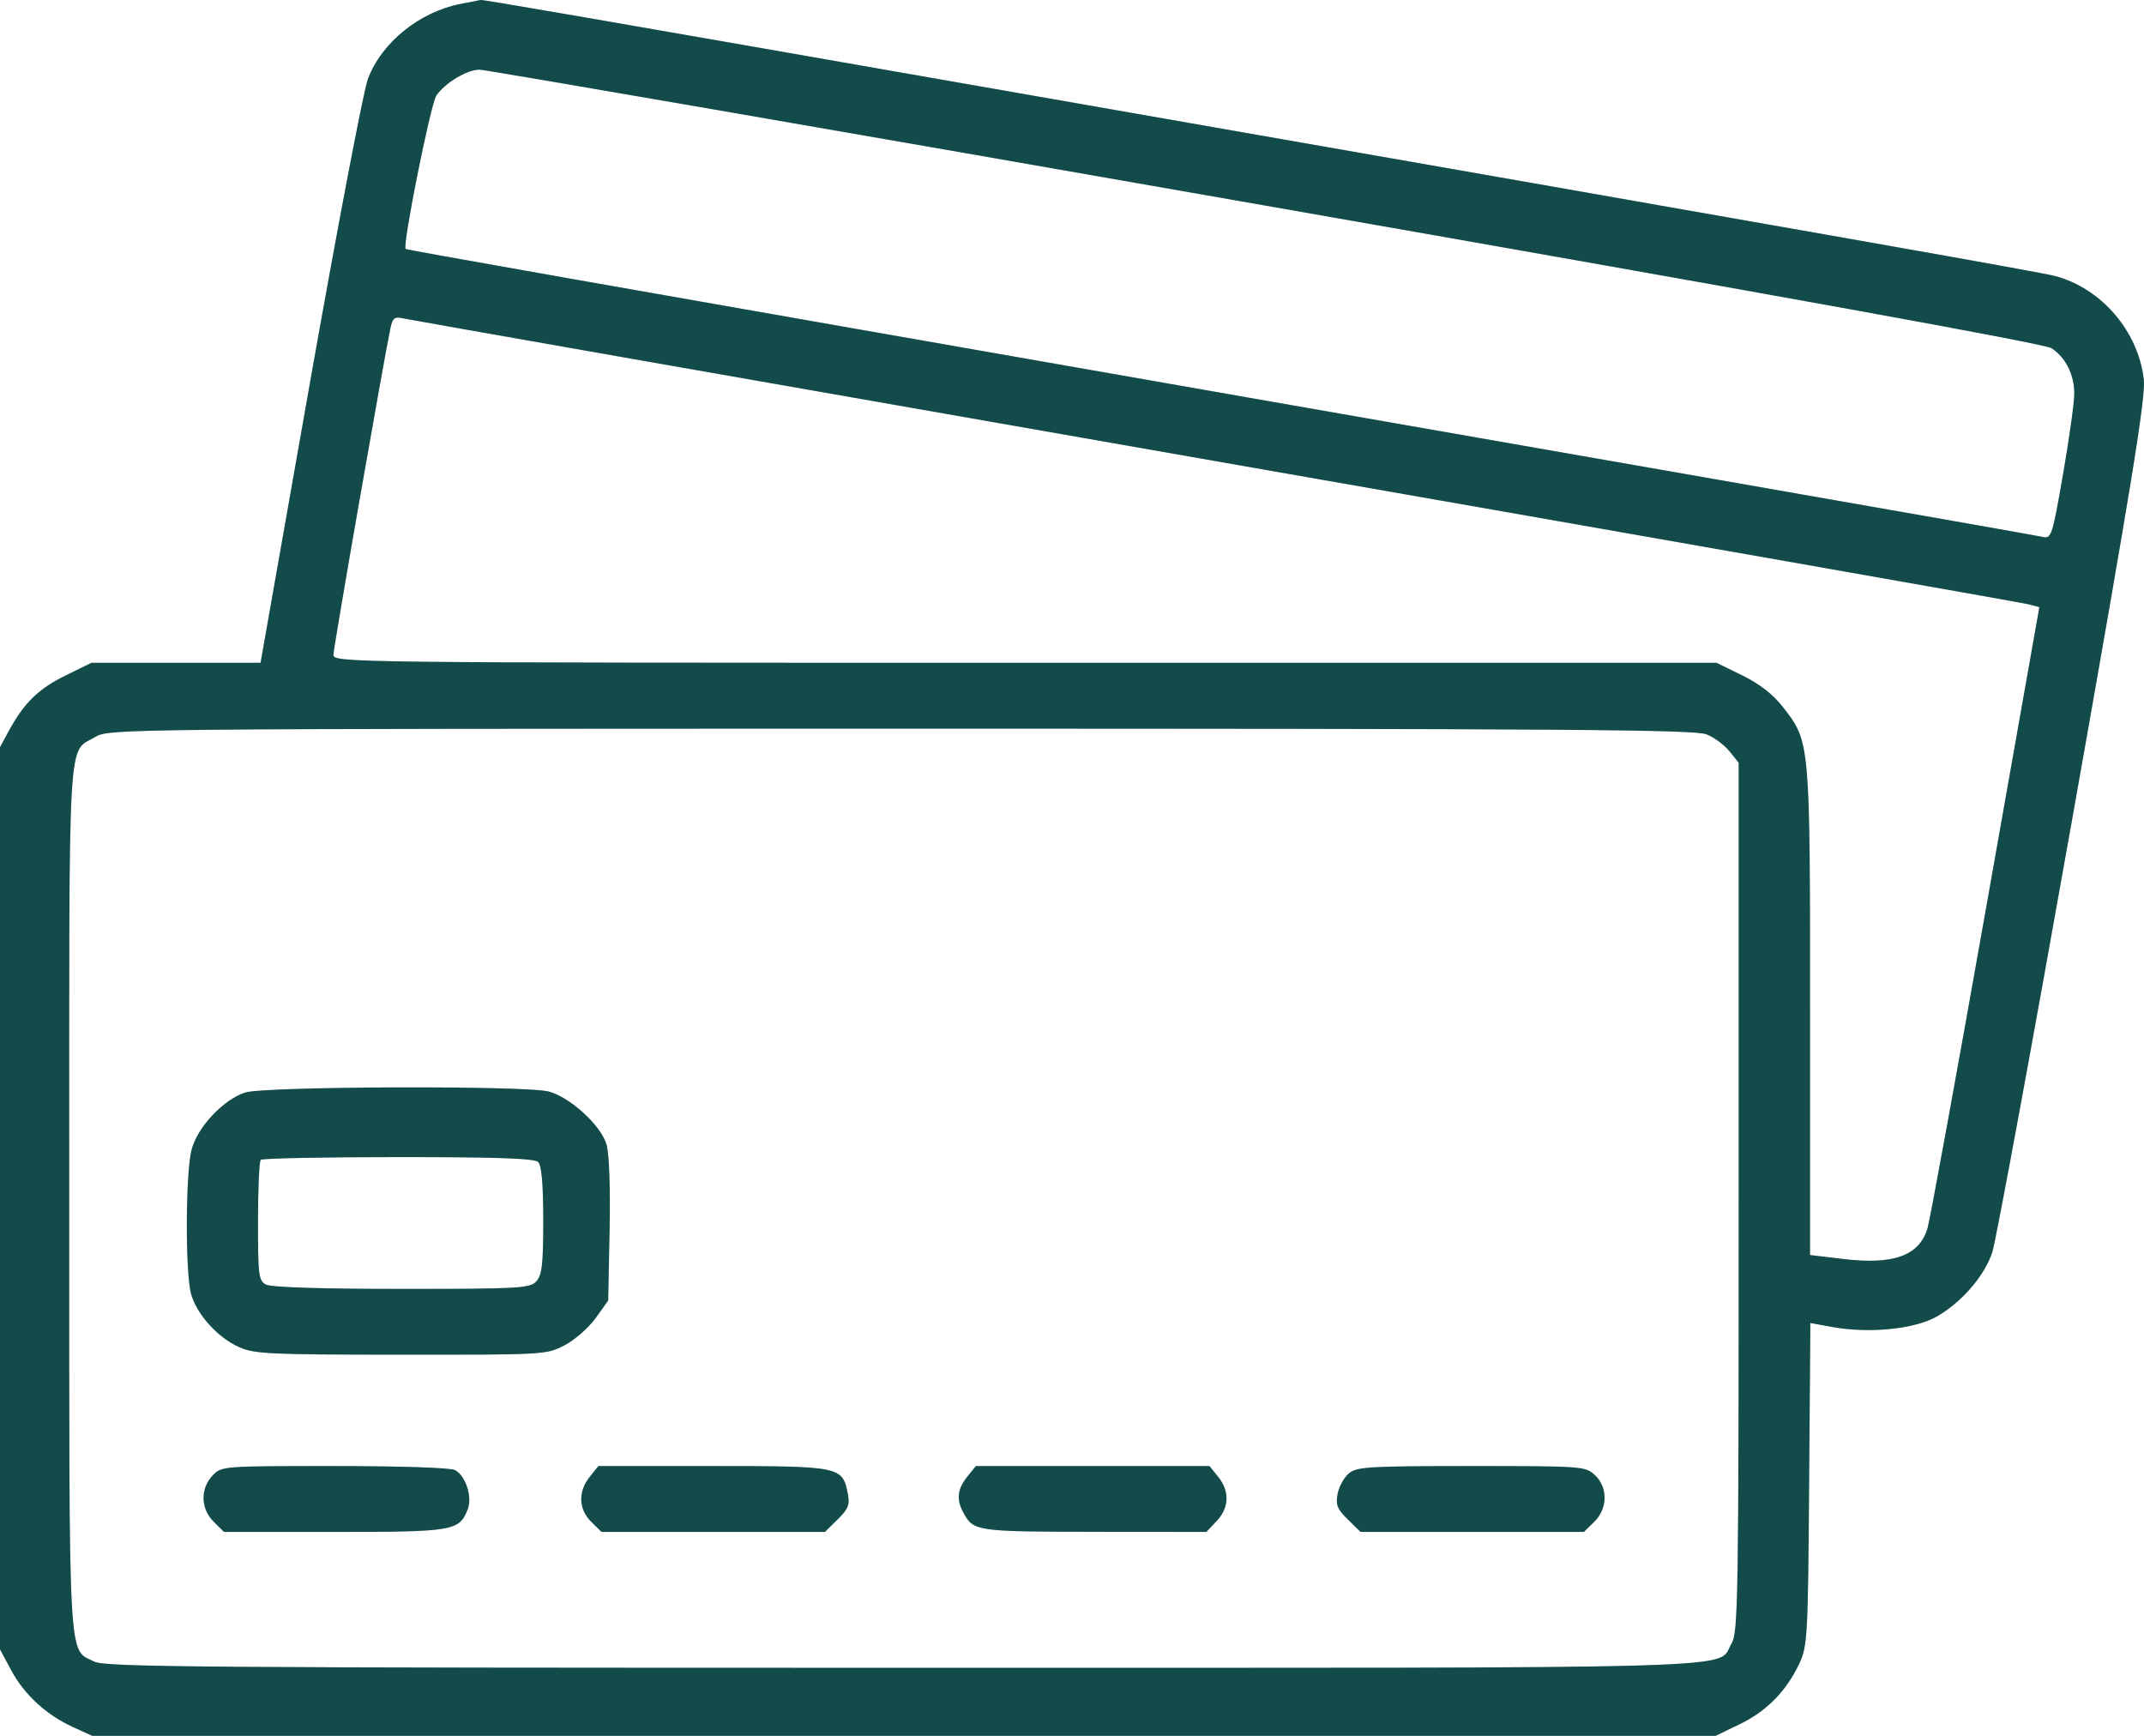 <svg width="21" height="17" viewBox="0 0 21 17" fill="none" xmlns="http://www.w3.org/2000/svg">
<path fill-rule="evenodd" clip-rule="evenodd" d="M4.513 0.038C4.108 0.116 3.736 0.418 3.603 0.775C3.56 0.89 3.306 2.223 3.038 3.737L2.552 6.491H1.724H0.896L0.645 6.614C0.379 6.745 0.238 6.881 0.09 7.152L0 7.318V11.735V16.153L0.11 16.358C0.239 16.598 0.455 16.796 0.717 16.915L0.904 17H8.854H16.804L17.038 16.887C17.302 16.76 17.495 16.564 17.622 16.296C17.704 16.121 17.709 16.04 17.72 14.535L17.732 12.957L17.946 12.996C18.31 13.062 18.757 13.017 18.973 12.892C19.216 12.752 19.436 12.497 19.514 12.264C19.548 12.162 19.902 10.245 20.3 8.004C20.881 4.731 21.018 3.887 20.998 3.715C20.943 3.243 20.582 2.823 20.128 2.703C19.98 2.664 18.115 2.335 10.025 0.92C5.609 0.147 4.73 -0.005 4.706 0C4.694 0.003 4.607 0.019 4.513 0.038ZM12.391 2.013C17.472 2.903 20.025 3.366 20.094 3.41C20.232 3.499 20.317 3.669 20.317 3.856C20.317 3.941 20.268 4.295 20.207 4.644C20.104 5.241 20.092 5.277 20.012 5.259C19.965 5.248 18.522 4.994 16.804 4.694C15.087 4.394 13.118 4.05 12.429 3.929C5.619 2.737 3.984 2.448 3.973 2.438C3.94 2.405 4.217 1.021 4.274 0.936C4.357 0.813 4.574 0.682 4.697 0.682C4.749 0.682 8.211 1.28 12.391 2.013ZM11.894 4.514C16.222 5.271 19.81 5.903 19.869 5.918L19.975 5.946L19.45 8.911C19.161 10.542 18.904 11.945 18.88 12.028C18.799 12.299 18.547 12.39 18.047 12.329L17.729 12.291V9.902C17.729 7.254 17.73 7.268 17.463 6.924C17.367 6.801 17.236 6.699 17.066 6.615L16.812 6.491H10.039C3.325 6.491 3.266 6.49 3.266 6.411C3.266 6.343 3.758 3.528 3.825 3.21C3.845 3.117 3.867 3.099 3.938 3.116C3.987 3.128 7.567 3.757 11.894 4.514ZM16.716 7.192C16.791 7.222 16.892 7.298 16.941 7.359L17.03 7.47V11.725C17.03 15.662 17.025 15.988 16.96 16.096C16.806 16.352 17.393 16.334 8.836 16.334C1.951 16.334 1.03 16.327 0.923 16.273C0.664 16.142 0.678 16.392 0.678 11.726C0.678 7.026 0.657 7.383 0.94 7.214C1.065 7.138 1.262 7.137 8.825 7.136C15.323 7.136 16.603 7.145 16.716 7.192ZM2.404 10.699C2.189 10.767 1.934 11.038 1.876 11.261C1.817 11.494 1.814 12.469 1.872 12.674C1.928 12.873 2.134 13.101 2.342 13.193C2.491 13.26 2.642 13.267 3.928 13.267C5.337 13.268 5.35 13.268 5.53 13.175C5.63 13.123 5.766 13.003 5.834 12.909L5.957 12.737L5.971 12.045C5.979 11.626 5.967 11.294 5.94 11.206C5.884 11.02 5.585 10.747 5.376 10.69C5.159 10.63 2.597 10.639 2.404 10.699ZM5.271 11.38C5.305 11.413 5.321 11.599 5.321 11.952C5.321 12.382 5.309 12.488 5.253 12.549C5.19 12.617 5.093 12.623 3.935 12.623C3.152 12.623 2.656 12.607 2.606 12.581C2.533 12.543 2.527 12.492 2.527 11.963C2.527 11.645 2.539 11.374 2.554 11.359C2.569 11.344 3.176 11.332 3.902 11.332C4.874 11.332 5.235 11.345 5.271 11.38ZM2.082 14.451C1.96 14.579 1.965 14.777 2.094 14.904L2.194 15.003H3.276C4.446 15.003 4.499 14.994 4.582 14.779C4.628 14.659 4.56 14.451 4.456 14.397C4.413 14.374 3.918 14.358 3.276 14.358C2.174 14.358 2.171 14.358 2.082 14.451ZM5.776 14.464C5.66 14.608 5.667 14.781 5.791 14.904L5.892 15.003H6.986H8.08L8.205 14.88C8.309 14.778 8.325 14.737 8.304 14.628C8.252 14.362 8.231 14.358 6.983 14.358H5.861L5.776 14.464ZM9.473 14.464C9.377 14.584 9.366 14.686 9.436 14.814C9.535 14.997 9.56 15 10.715 15.002L11.816 15.003L11.917 14.896C12.04 14.766 12.046 14.605 11.932 14.464L11.847 14.358H10.703H9.558L9.473 14.464ZM13.214 14.428C13.166 14.467 13.116 14.557 13.102 14.628C13.081 14.737 13.097 14.778 13.201 14.88L13.326 15.003H14.42H15.514L15.615 14.904C15.748 14.773 15.751 14.566 15.62 14.445C15.528 14.36 15.498 14.358 14.413 14.358C13.414 14.358 13.292 14.365 13.214 14.428Z" fill="#185C5C"/>
<path fill-rule="evenodd" clip-rule="evenodd" d="M4.513 0.038C4.108 0.116 3.736 0.418 3.603 0.775C3.56 0.89 3.306 2.223 3.038 3.737L2.552 6.491H1.724H0.896L0.645 6.614C0.379 6.745 0.238 6.881 0.09 7.152L0 7.318V11.735V16.153L0.11 16.358C0.239 16.598 0.455 16.796 0.717 16.915L0.904 17H8.854H16.804L17.038 16.887C17.302 16.76 17.495 16.564 17.622 16.296C17.704 16.121 17.709 16.04 17.72 14.535L17.732 12.957L17.946 12.996C18.31 13.062 18.757 13.017 18.973 12.892C19.216 12.752 19.436 12.497 19.514 12.264C19.548 12.162 19.902 10.245 20.3 8.004C20.881 4.731 21.018 3.887 20.998 3.715C20.943 3.243 20.582 2.823 20.128 2.703C19.98 2.664 18.115 2.335 10.025 0.92C5.609 0.147 4.73 -0.005 4.706 0C4.694 0.003 4.607 0.019 4.513 0.038ZM12.391 2.013C17.472 2.903 20.025 3.366 20.094 3.41C20.232 3.499 20.317 3.669 20.317 3.856C20.317 3.941 20.268 4.295 20.207 4.644C20.104 5.241 20.092 5.277 20.012 5.259C19.965 5.248 18.522 4.994 16.804 4.694C15.087 4.394 13.118 4.05 12.429 3.929C5.619 2.737 3.984 2.448 3.973 2.438C3.94 2.405 4.217 1.021 4.274 0.936C4.357 0.813 4.574 0.682 4.697 0.682C4.749 0.682 8.211 1.28 12.391 2.013ZM11.894 4.514C16.222 5.271 19.81 5.903 19.869 5.918L19.975 5.946L19.45 8.911C19.161 10.542 18.904 11.945 18.88 12.028C18.799 12.299 18.547 12.39 18.047 12.329L17.729 12.291V9.902C17.729 7.254 17.73 7.268 17.463 6.924C17.367 6.801 17.236 6.699 17.066 6.615L16.812 6.491H10.039C3.325 6.491 3.266 6.49 3.266 6.411C3.266 6.343 3.758 3.528 3.825 3.21C3.845 3.117 3.867 3.099 3.938 3.116C3.987 3.128 7.567 3.757 11.894 4.514ZM16.716 7.192C16.791 7.222 16.892 7.298 16.941 7.359L17.03 7.47V11.725C17.03 15.662 17.025 15.988 16.96 16.096C16.806 16.352 17.393 16.334 8.836 16.334C1.951 16.334 1.03 16.327 0.923 16.273C0.664 16.142 0.678 16.392 0.678 11.726C0.678 7.026 0.657 7.383 0.94 7.214C1.065 7.138 1.262 7.137 8.825 7.136C15.323 7.136 16.603 7.145 16.716 7.192ZM2.404 10.699C2.189 10.767 1.934 11.038 1.876 11.261C1.817 11.494 1.814 12.469 1.872 12.674C1.928 12.873 2.134 13.101 2.342 13.193C2.491 13.26 2.642 13.267 3.928 13.267C5.337 13.268 5.35 13.268 5.53 13.175C5.63 13.123 5.766 13.003 5.834 12.909L5.957 12.737L5.971 12.045C5.979 11.626 5.967 11.294 5.94 11.206C5.884 11.02 5.585 10.747 5.376 10.69C5.159 10.63 2.597 10.639 2.404 10.699ZM5.271 11.38C5.305 11.413 5.321 11.599 5.321 11.952C5.321 12.382 5.309 12.488 5.253 12.549C5.19 12.617 5.093 12.623 3.935 12.623C3.152 12.623 2.656 12.607 2.606 12.581C2.533 12.543 2.527 12.492 2.527 11.963C2.527 11.645 2.539 11.374 2.554 11.359C2.569 11.344 3.176 11.332 3.902 11.332C4.874 11.332 5.235 11.345 5.271 11.38ZM2.082 14.451C1.96 14.579 1.965 14.777 2.094 14.904L2.194 15.003H3.276C4.446 15.003 4.499 14.994 4.582 14.779C4.628 14.659 4.56 14.451 4.456 14.397C4.413 14.374 3.918 14.358 3.276 14.358C2.174 14.358 2.171 14.358 2.082 14.451ZM5.776 14.464C5.66 14.608 5.667 14.781 5.791 14.904L5.892 15.003H6.986H8.08L8.205 14.88C8.309 14.778 8.325 14.737 8.304 14.628C8.252 14.362 8.231 14.358 6.983 14.358H5.861L5.776 14.464ZM9.473 14.464C9.377 14.584 9.366 14.686 9.436 14.814C9.535 14.997 9.56 15 10.715 15.002L11.816 15.003L11.917 14.896C12.04 14.766 12.046 14.605 11.932 14.464L11.847 14.358H10.703H9.558L9.473 14.464ZM13.214 14.428C13.166 14.467 13.116 14.557 13.102 14.628C13.081 14.737 13.097 14.778 13.201 14.88L13.326 15.003H14.42H15.514L15.615 14.904C15.748 14.773 15.751 14.566 15.62 14.445C15.528 14.36 15.498 14.358 14.413 14.358C13.414 14.358 13.292 14.365 13.214 14.428Z" fill="black" fill-opacity="0.2"/>
</svg>

